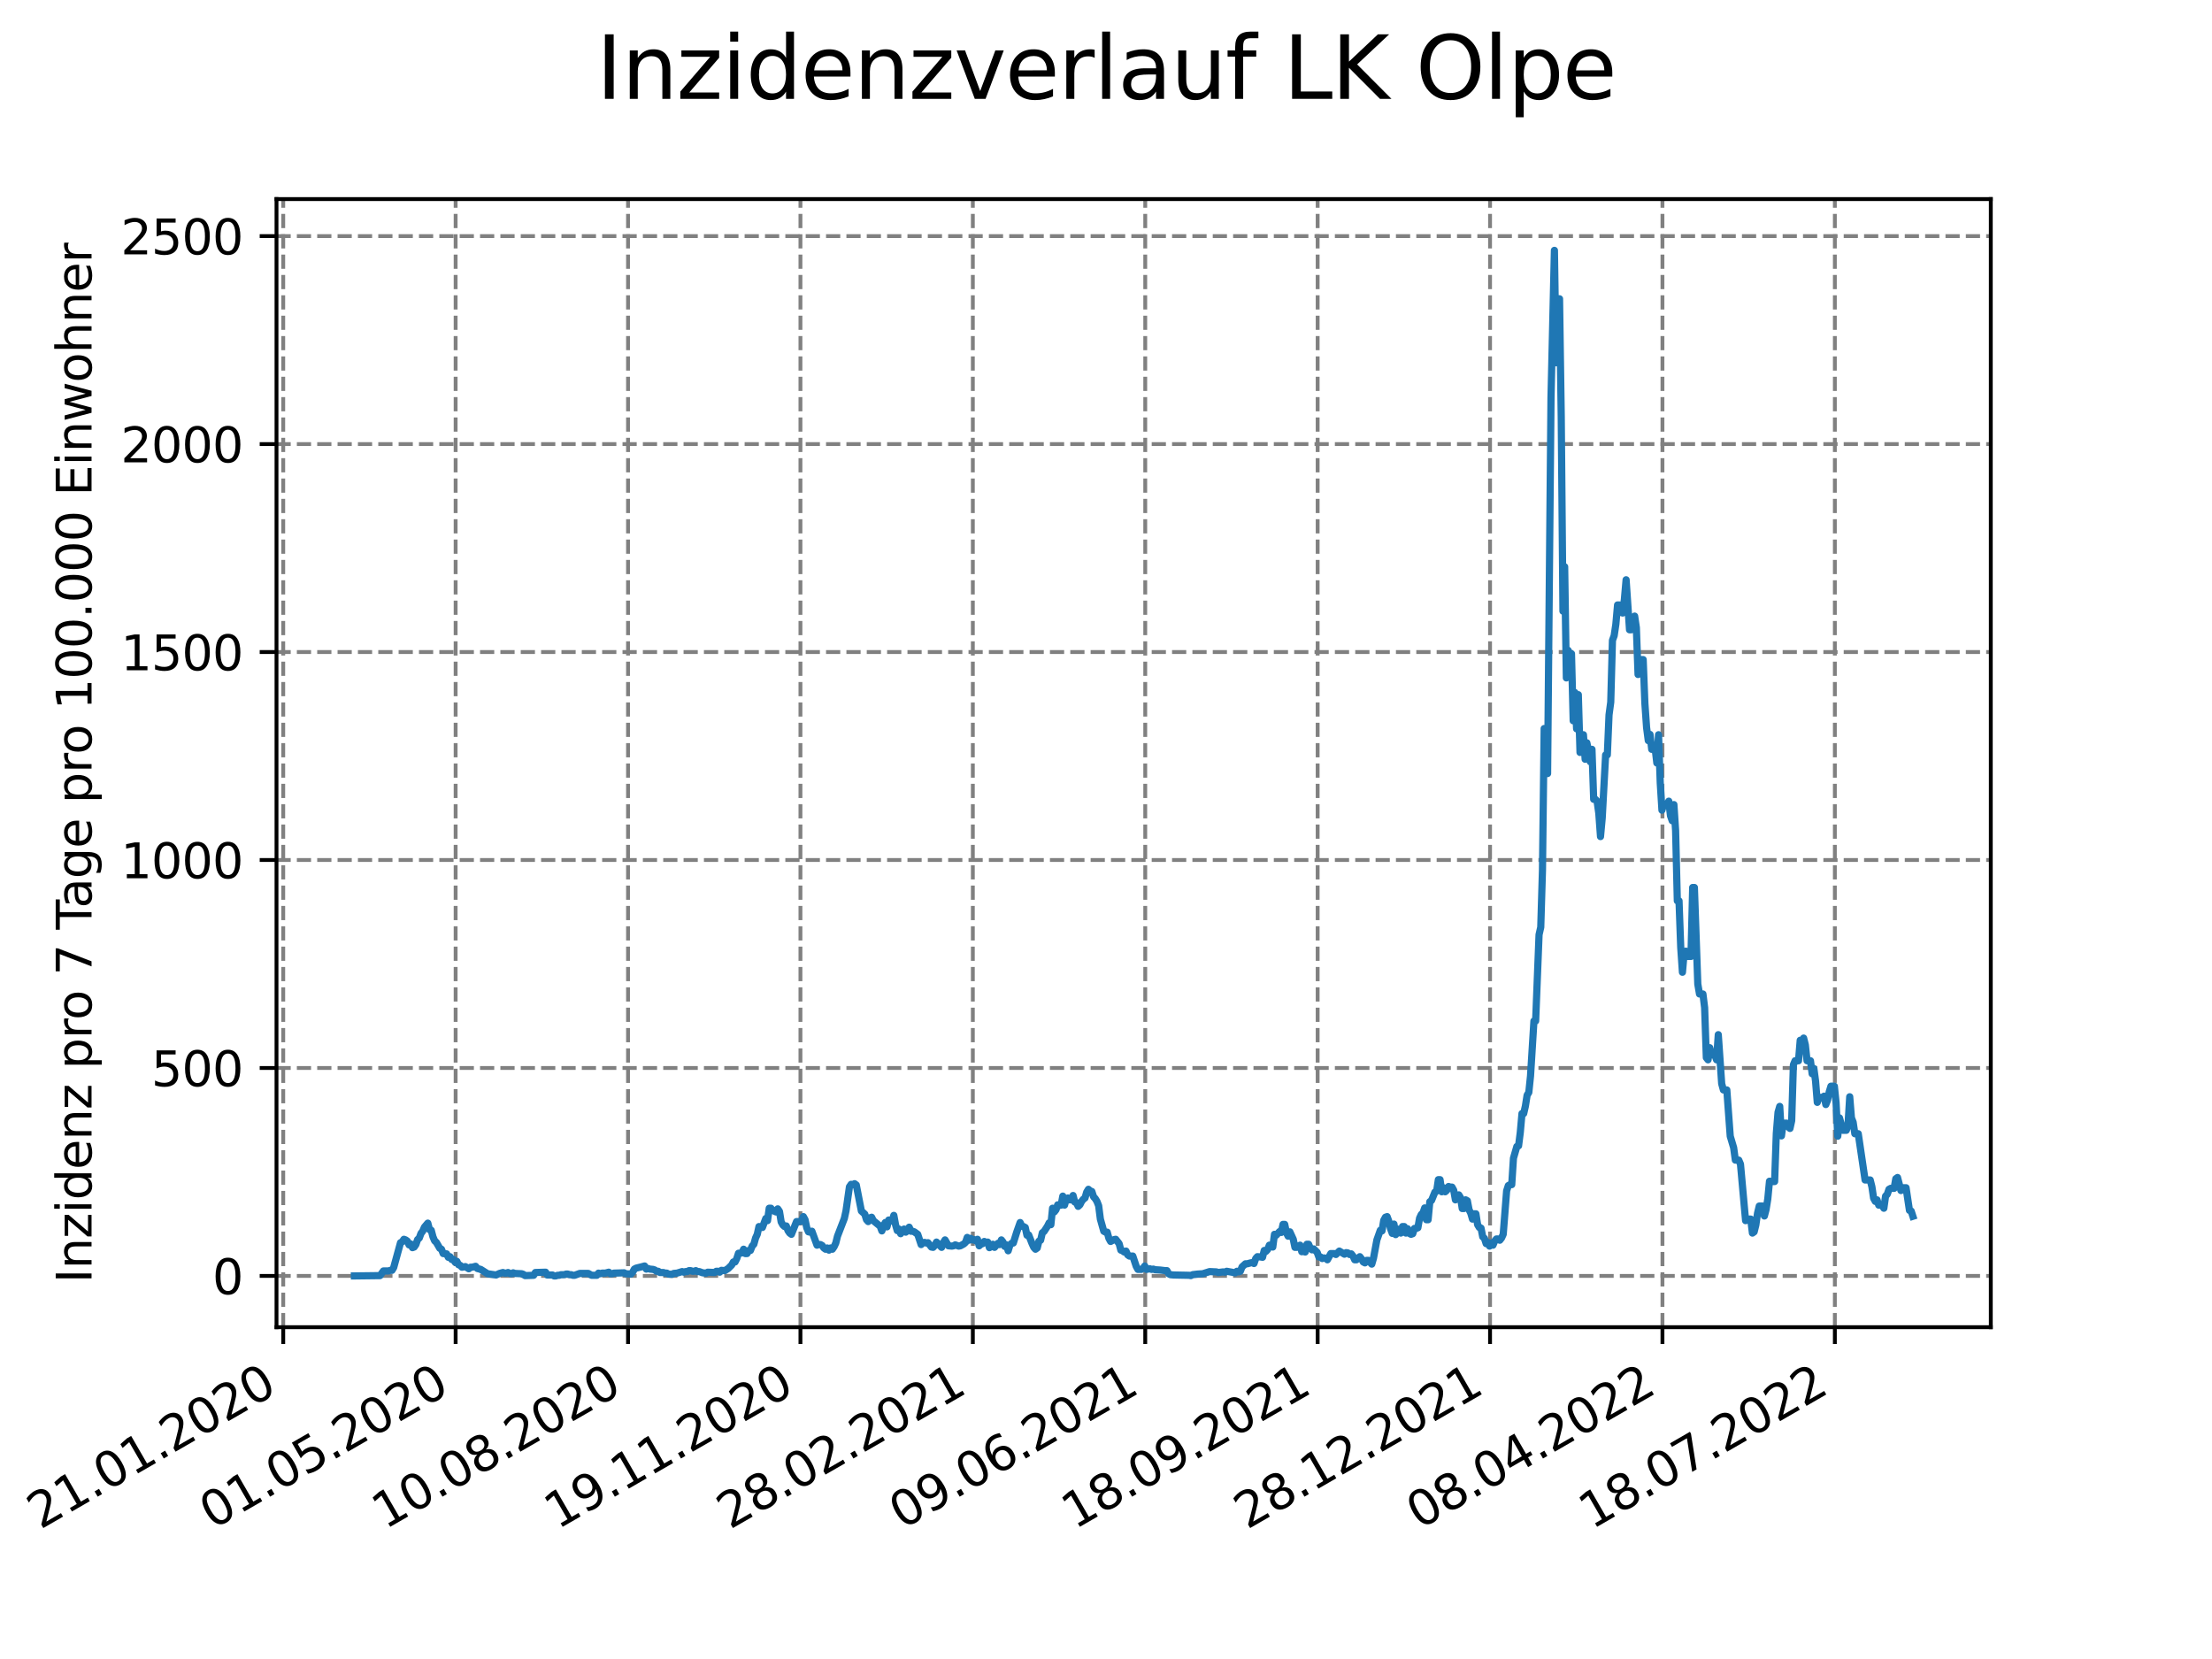 <?xml version="1.0" encoding="utf-8" standalone="no"?>
<!DOCTYPE svg PUBLIC "-//W3C//DTD SVG 1.1//EN"
  "http://www.w3.org/Graphics/SVG/1.1/DTD/svg11.dtd">
<svg xmlns:xlink="http://www.w3.org/1999/xlink" width="460.8pt" height="345.6pt" viewBox="0 0 460.8 345.6" xmlns="http://www.w3.org/2000/svg" version="1.1">
 <defs>
  <style type="text/css">*{stroke-linejoin: round; stroke-linecap: butt}</style>
 </defs>
 <g id="figure_1">
  <g id="patch_1">
   <path d="M 0 345.6 
L 460.8 345.6 
L 460.8 0 
L 0 0 
z
" style="fill: #ffffff"/>
  </g>
  <g id="axes_1">
   <g id="patch_2">
    <path d="M 57.6 276.48 
L 414.72 276.48 
L 414.72 41.472 
L 57.6 41.472 
z
" style="fill: #ffffff"/>
   </g>
   <g id="matplotlib.axis_1">
    <g id="xtick_1">
     <g id="line2d_1">
      <path d="M 59.002 276.48 
L 59.002 41.472 
" clip-path="url(#p09a1732b23)" style="fill: none; stroke-dasharray: 2.96,1.28; stroke-dashoffset: 0; stroke: #808080; stroke-width: 0.8"/>
     </g>
     <g id="line2d_2">
      <defs>
       <path id="m4fc61f7d5c" d="M 0 0 
L 0 3.5 
" style="stroke: #000000; stroke-width: 0.8"/>
      </defs>
      <g>
       <use xlink:href="#m4fc61f7d5c" x="59.002" y="276.48" style="stroke: #000000; stroke-width: 0.8"/>
      </g>
     </g>
     <g id="text_1">
      <!-- 21.01.2020 -->
      <g transform="translate(8.376 318.689)rotate(-30)scale(0.1 -0.1)">
       <defs>
        <path id="DejaVuSans-32" d="M 1228 531 
L 3431 531 
L 3431 0 
L 469 0 
L 469 531 
Q 828 903 1448 1529 
Q 2069 2156 2228 2338 
Q 2531 2678 2651 2914 
Q 2772 3150 2772 3378 
Q 2772 3750 2511 3984 
Q 2250 4219 1831 4219 
Q 1534 4219 1204 4116 
Q 875 4013 500 3803 
L 500 4441 
Q 881 4594 1212 4672 
Q 1544 4750 1819 4750 
Q 2544 4750 2975 4387 
Q 3406 4025 3406 3419 
Q 3406 3131 3298 2873 
Q 3191 2616 2906 2266 
Q 2828 2175 2409 1742 
Q 1991 1309 1228 531 
z
" transform="scale(0.016)"/>
        <path id="DejaVuSans-31" d="M 794 531 
L 1825 531 
L 1825 4091 
L 703 3866 
L 703 4441 
L 1819 4666 
L 2450 4666 
L 2450 531 
L 3481 531 
L 3481 0 
L 794 0 
L 794 531 
z
" transform="scale(0.016)"/>
        <path id="DejaVuSans-2e" d="M 684 794 
L 1344 794 
L 1344 0 
L 684 0 
L 684 794 
z
" transform="scale(0.016)"/>
        <path id="DejaVuSans-30" d="M 2034 4250 
Q 1547 4250 1301 3770 
Q 1056 3291 1056 2328 
Q 1056 1369 1301 889 
Q 1547 409 2034 409 
Q 2525 409 2770 889 
Q 3016 1369 3016 2328 
Q 3016 3291 2770 3770 
Q 2525 4250 2034 4250 
z
M 2034 4750 
Q 2819 4750 3233 4129 
Q 3647 3509 3647 2328 
Q 3647 1150 3233 529 
Q 2819 -91 2034 -91 
Q 1250 -91 836 529 
Q 422 1150 422 2328 
Q 422 3509 836 4129 
Q 1250 4750 2034 4750 
z
" transform="scale(0.016)"/>
       </defs>
       <use xlink:href="#DejaVuSans-32"/>
       <use xlink:href="#DejaVuSans-31" x="63.623"/>
       <use xlink:href="#DejaVuSans-2e" x="127.246"/>
       <use xlink:href="#DejaVuSans-30" x="159.033"/>
       <use xlink:href="#DejaVuSans-31" x="222.656"/>
       <use xlink:href="#DejaVuSans-2e" x="286.279"/>
       <use xlink:href="#DejaVuSans-32" x="318.066"/>
       <use xlink:href="#DejaVuSans-30" x="381.689"/>
       <use xlink:href="#DejaVuSans-32" x="445.312"/>
       <use xlink:href="#DejaVuSans-30" x="508.936"/>
      </g>
     </g>
    </g>
    <g id="xtick_2">
     <g id="line2d_3">
      <path d="M 94.916 276.48 
L 94.916 41.472 
" clip-path="url(#p09a1732b23)" style="fill: none; stroke-dasharray: 2.96,1.28; stroke-dashoffset: 0; stroke: #808080; stroke-width: 0.8"/>
     </g>
     <g id="line2d_4">
      <g>
       <use xlink:href="#m4fc61f7d5c" x="94.916" y="276.48" style="stroke: #000000; stroke-width: 0.8"/>
      </g>
     </g>
     <g id="text_2">
      <!-- 01.05.2020 -->
      <g transform="translate(44.291 318.689)rotate(-30)scale(0.1 -0.1)">
       <defs>
        <path id="DejaVuSans-35" d="M 691 4666 
L 3169 4666 
L 3169 4134 
L 1269 4134 
L 1269 2991 
Q 1406 3038 1543 3061 
Q 1681 3084 1819 3084 
Q 2600 3084 3056 2656 
Q 3513 2228 3513 1497 
Q 3513 744 3044 326 
Q 2575 -91 1722 -91 
Q 1428 -91 1123 -41 
Q 819 9 494 109 
L 494 744 
Q 775 591 1075 516 
Q 1375 441 1709 441 
Q 2250 441 2565 725 
Q 2881 1009 2881 1497 
Q 2881 1984 2565 2268 
Q 2250 2553 1709 2553 
Q 1456 2553 1204 2497 
Q 953 2441 691 2322 
L 691 4666 
z
" transform="scale(0.016)"/>
       </defs>
       <use xlink:href="#DejaVuSans-30"/>
       <use xlink:href="#DejaVuSans-31" x="63.623"/>
       <use xlink:href="#DejaVuSans-2e" x="127.246"/>
       <use xlink:href="#DejaVuSans-30" x="159.033"/>
       <use xlink:href="#DejaVuSans-35" x="222.656"/>
       <use xlink:href="#DejaVuSans-2e" x="286.279"/>
       <use xlink:href="#DejaVuSans-32" x="318.066"/>
       <use xlink:href="#DejaVuSans-30" x="381.689"/>
       <use xlink:href="#DejaVuSans-32" x="445.312"/>
       <use xlink:href="#DejaVuSans-30" x="508.936"/>
      </g>
     </g>
    </g>
    <g id="xtick_3">
     <g id="line2d_5">
      <path d="M 130.831 276.48 
L 130.831 41.472 
" clip-path="url(#p09a1732b23)" style="fill: none; stroke-dasharray: 2.96,1.28; stroke-dashoffset: 0; stroke: #808080; stroke-width: 0.8"/>
     </g>
     <g id="line2d_6">
      <g>
       <use xlink:href="#m4fc61f7d5c" x="130.831" y="276.48" style="stroke: #000000; stroke-width: 0.8"/>
      </g>
     </g>
     <g id="text_3">
      <!-- 10.08.2020 -->
      <g transform="translate(80.206 318.689)rotate(-30)scale(0.1 -0.1)">
       <defs>
        <path id="DejaVuSans-38" d="M 2034 2216 
Q 1584 2216 1326 1975 
Q 1069 1734 1069 1313 
Q 1069 891 1326 650 
Q 1584 409 2034 409 
Q 2484 409 2743 651 
Q 3003 894 3003 1313 
Q 3003 1734 2745 1975 
Q 2488 2216 2034 2216 
z
M 1403 2484 
Q 997 2584 770 2862 
Q 544 3141 544 3541 
Q 544 4100 942 4425 
Q 1341 4750 2034 4750 
Q 2731 4750 3128 4425 
Q 3525 4100 3525 3541 
Q 3525 3141 3298 2862 
Q 3072 2584 2669 2484 
Q 3125 2378 3379 2068 
Q 3634 1759 3634 1313 
Q 3634 634 3220 271 
Q 2806 -91 2034 -91 
Q 1263 -91 848 271 
Q 434 634 434 1313 
Q 434 1759 690 2068 
Q 947 2378 1403 2484 
z
M 1172 3481 
Q 1172 3119 1398 2916 
Q 1625 2713 2034 2713 
Q 2441 2713 2670 2916 
Q 2900 3119 2900 3481 
Q 2900 3844 2670 4047 
Q 2441 4250 2034 4250 
Q 1625 4250 1398 4047 
Q 1172 3844 1172 3481 
z
" transform="scale(0.016)"/>
       </defs>
       <use xlink:href="#DejaVuSans-31"/>
       <use xlink:href="#DejaVuSans-30" x="63.623"/>
       <use xlink:href="#DejaVuSans-2e" x="127.246"/>
       <use xlink:href="#DejaVuSans-30" x="159.033"/>
       <use xlink:href="#DejaVuSans-38" x="222.656"/>
       <use xlink:href="#DejaVuSans-2e" x="286.279"/>
       <use xlink:href="#DejaVuSans-32" x="318.066"/>
       <use xlink:href="#DejaVuSans-30" x="381.689"/>
       <use xlink:href="#DejaVuSans-32" x="445.312"/>
       <use xlink:href="#DejaVuSans-30" x="508.936"/>
      </g>
     </g>
    </g>
    <g id="xtick_4">
     <g id="line2d_7">
      <path d="M 166.746 276.48 
L 166.746 41.472 
" clip-path="url(#p09a1732b23)" style="fill: none; stroke-dasharray: 2.96,1.28; stroke-dashoffset: 0; stroke: #808080; stroke-width: 0.8"/>
     </g>
     <g id="line2d_8">
      <g>
       <use xlink:href="#m4fc61f7d5c" x="166.746" y="276.48" style="stroke: #000000; stroke-width: 0.8"/>
      </g>
     </g>
     <g id="text_4">
      <!-- 19.11.2020 -->
      <g transform="translate(116.12 318.689)rotate(-30)scale(0.1 -0.1)">
       <defs>
        <path id="DejaVuSans-39" d="M 703 97 
L 703 672 
Q 941 559 1184 500 
Q 1428 441 1663 441 
Q 2288 441 2617 861 
Q 2947 1281 2994 2138 
Q 2813 1869 2534 1725 
Q 2256 1581 1919 1581 
Q 1219 1581 811 2004 
Q 403 2428 403 3163 
Q 403 3881 828 4315 
Q 1253 4750 1959 4750 
Q 2769 4750 3195 4129 
Q 3622 3509 3622 2328 
Q 3622 1225 3098 567 
Q 2575 -91 1691 -91 
Q 1453 -91 1209 -44 
Q 966 3 703 97 
z
M 1959 2075 
Q 2384 2075 2632 2365 
Q 2881 2656 2881 3163 
Q 2881 3666 2632 3958 
Q 2384 4250 1959 4250 
Q 1534 4250 1286 3958 
Q 1038 3666 1038 3163 
Q 1038 2656 1286 2365 
Q 1534 2075 1959 2075 
z
" transform="scale(0.016)"/>
       </defs>
       <use xlink:href="#DejaVuSans-31"/>
       <use xlink:href="#DejaVuSans-39" x="63.623"/>
       <use xlink:href="#DejaVuSans-2e" x="127.246"/>
       <use xlink:href="#DejaVuSans-31" x="159.033"/>
       <use xlink:href="#DejaVuSans-31" x="222.656"/>
       <use xlink:href="#DejaVuSans-2e" x="286.279"/>
       <use xlink:href="#DejaVuSans-32" x="318.066"/>
       <use xlink:href="#DejaVuSans-30" x="381.689"/>
       <use xlink:href="#DejaVuSans-32" x="445.312"/>
       <use xlink:href="#DejaVuSans-30" x="508.936"/>
      </g>
     </g>
    </g>
    <g id="xtick_5">
     <g id="line2d_9">
      <path d="M 202.66 276.48 
L 202.66 41.472 
" clip-path="url(#p09a1732b23)" style="fill: none; stroke-dasharray: 2.96,1.28; stroke-dashoffset: 0; stroke: #808080; stroke-width: 0.8"/>
     </g>
     <g id="line2d_10">
      <g>
       <use xlink:href="#m4fc61f7d5c" x="202.66" y="276.48" style="stroke: #000000; stroke-width: 0.8"/>
      </g>
     </g>
     <g id="text_5">
      <!-- 28.02.2021 -->
      <g transform="translate(152.035 318.689)rotate(-30)scale(0.1 -0.1)">
       <use xlink:href="#DejaVuSans-32"/>
       <use xlink:href="#DejaVuSans-38" x="63.623"/>
       <use xlink:href="#DejaVuSans-2e" x="127.246"/>
       <use xlink:href="#DejaVuSans-30" x="159.033"/>
       <use xlink:href="#DejaVuSans-32" x="222.656"/>
       <use xlink:href="#DejaVuSans-2e" x="286.279"/>
       <use xlink:href="#DejaVuSans-32" x="318.066"/>
       <use xlink:href="#DejaVuSans-30" x="381.689"/>
       <use xlink:href="#DejaVuSans-32" x="445.312"/>
       <use xlink:href="#DejaVuSans-31" x="508.936"/>
      </g>
     </g>
    </g>
    <g id="xtick_6">
     <g id="line2d_11">
      <path d="M 238.575 276.48 
L 238.575 41.472 
" clip-path="url(#p09a1732b23)" style="fill: none; stroke-dasharray: 2.96,1.28; stroke-dashoffset: 0; stroke: #808080; stroke-width: 0.8"/>
     </g>
     <g id="line2d_12">
      <g>
       <use xlink:href="#m4fc61f7d5c" x="238.575" y="276.48" style="stroke: #000000; stroke-width: 0.8"/>
      </g>
     </g>
     <g id="text_6">
      <!-- 09.06.2021 -->
      <g transform="translate(187.95 318.689)rotate(-30)scale(0.1 -0.1)">
       <defs>
        <path id="DejaVuSans-36" d="M 2113 2584 
Q 1688 2584 1439 2293 
Q 1191 2003 1191 1497 
Q 1191 994 1439 701 
Q 1688 409 2113 409 
Q 2538 409 2786 701 
Q 3034 994 3034 1497 
Q 3034 2003 2786 2293 
Q 2538 2584 2113 2584 
z
M 3366 4563 
L 3366 3988 
Q 3128 4100 2886 4159 
Q 2644 4219 2406 4219 
Q 1781 4219 1451 3797 
Q 1122 3375 1075 2522 
Q 1259 2794 1537 2939 
Q 1816 3084 2150 3084 
Q 2853 3084 3261 2657 
Q 3669 2231 3669 1497 
Q 3669 778 3244 343 
Q 2819 -91 2113 -91 
Q 1303 -91 875 529 
Q 447 1150 447 2328 
Q 447 3434 972 4092 
Q 1497 4750 2381 4750 
Q 2619 4750 2861 4703 
Q 3103 4656 3366 4563 
z
" transform="scale(0.016)"/>
       </defs>
       <use xlink:href="#DejaVuSans-30"/>
       <use xlink:href="#DejaVuSans-39" x="63.623"/>
       <use xlink:href="#DejaVuSans-2e" x="127.246"/>
       <use xlink:href="#DejaVuSans-30" x="159.033"/>
       <use xlink:href="#DejaVuSans-36" x="222.656"/>
       <use xlink:href="#DejaVuSans-2e" x="286.279"/>
       <use xlink:href="#DejaVuSans-32" x="318.066"/>
       <use xlink:href="#DejaVuSans-30" x="381.689"/>
       <use xlink:href="#DejaVuSans-32" x="445.312"/>
       <use xlink:href="#DejaVuSans-31" x="508.936"/>
      </g>
     </g>
    </g>
    <g id="xtick_7">
     <g id="line2d_13">
      <path d="M 274.49 276.48 
L 274.49 41.472 
" clip-path="url(#p09a1732b23)" style="fill: none; stroke-dasharray: 2.96,1.28; stroke-dashoffset: 0; stroke: #808080; stroke-width: 0.8"/>
     </g>
     <g id="line2d_14">
      <g>
       <use xlink:href="#m4fc61f7d5c" x="274.49" y="276.48" style="stroke: #000000; stroke-width: 0.8"/>
      </g>
     </g>
     <g id="text_7">
      <!-- 18.09.2021 -->
      <g transform="translate(223.865 318.689)rotate(-30)scale(0.1 -0.1)">
       <use xlink:href="#DejaVuSans-31"/>
       <use xlink:href="#DejaVuSans-38" x="63.623"/>
       <use xlink:href="#DejaVuSans-2e" x="127.246"/>
       <use xlink:href="#DejaVuSans-30" x="159.033"/>
       <use xlink:href="#DejaVuSans-39" x="222.656"/>
       <use xlink:href="#DejaVuSans-2e" x="286.279"/>
       <use xlink:href="#DejaVuSans-32" x="318.066"/>
       <use xlink:href="#DejaVuSans-30" x="381.689"/>
       <use xlink:href="#DejaVuSans-32" x="445.312"/>
       <use xlink:href="#DejaVuSans-31" x="508.936"/>
      </g>
     </g>
    </g>
    <g id="xtick_8">
     <g id="line2d_15">
      <path d="M 310.404 276.48 
L 310.404 41.472 
" clip-path="url(#p09a1732b23)" style="fill: none; stroke-dasharray: 2.96,1.28; stroke-dashoffset: 0; stroke: #808080; stroke-width: 0.8"/>
     </g>
     <g id="line2d_16">
      <g>
       <use xlink:href="#m4fc61f7d5c" x="310.404" y="276.48" style="stroke: #000000; stroke-width: 0.8"/>
      </g>
     </g>
     <g id="text_8">
      <!-- 28.12.2021 -->
      <g transform="translate(259.779 318.689)rotate(-30)scale(0.1 -0.1)">
       <use xlink:href="#DejaVuSans-32"/>
       <use xlink:href="#DejaVuSans-38" x="63.623"/>
       <use xlink:href="#DejaVuSans-2e" x="127.246"/>
       <use xlink:href="#DejaVuSans-31" x="159.033"/>
       <use xlink:href="#DejaVuSans-32" x="222.656"/>
       <use xlink:href="#DejaVuSans-2e" x="286.279"/>
       <use xlink:href="#DejaVuSans-32" x="318.066"/>
       <use xlink:href="#DejaVuSans-30" x="381.689"/>
       <use xlink:href="#DejaVuSans-32" x="445.312"/>
       <use xlink:href="#DejaVuSans-31" x="508.936"/>
      </g>
     </g>
    </g>
    <g id="xtick_9">
     <g id="line2d_17">
      <path d="M 346.319 276.48 
L 346.319 41.472 
" clip-path="url(#p09a1732b23)" style="fill: none; stroke-dasharray: 2.96,1.28; stroke-dashoffset: 0; stroke: #808080; stroke-width: 0.8"/>
     </g>
     <g id="line2d_18">
      <g>
       <use xlink:href="#m4fc61f7d5c" x="346.319" y="276.48" style="stroke: #000000; stroke-width: 0.8"/>
      </g>
     </g>
     <g id="text_9">
      <!-- 08.04.2022 -->
      <g transform="translate(295.694 318.689)rotate(-30)scale(0.1 -0.1)">
       <defs>
        <path id="DejaVuSans-34" d="M 2419 4116 
L 825 1625 
L 2419 1625 
L 2419 4116 
z
M 2253 4666 
L 3047 4666 
L 3047 1625 
L 3713 1625 
L 3713 1100 
L 3047 1100 
L 3047 0 
L 2419 0 
L 2419 1100 
L 313 1100 
L 313 1709 
L 2253 4666 
z
" transform="scale(0.016)"/>
       </defs>
       <use xlink:href="#DejaVuSans-30"/>
       <use xlink:href="#DejaVuSans-38" x="63.623"/>
       <use xlink:href="#DejaVuSans-2e" x="127.246"/>
       <use xlink:href="#DejaVuSans-30" x="159.033"/>
       <use xlink:href="#DejaVuSans-34" x="222.656"/>
       <use xlink:href="#DejaVuSans-2e" x="286.279"/>
       <use xlink:href="#DejaVuSans-32" x="318.066"/>
       <use xlink:href="#DejaVuSans-30" x="381.689"/>
       <use xlink:href="#DejaVuSans-32" x="445.312"/>
       <use xlink:href="#DejaVuSans-32" x="508.936"/>
      </g>
     </g>
    </g>
    <g id="xtick_10">
     <g id="line2d_19">
      <path d="M 382.234 276.48 
L 382.234 41.472 
" clip-path="url(#p09a1732b23)" style="fill: none; stroke-dasharray: 2.96,1.28; stroke-dashoffset: 0; stroke: #808080; stroke-width: 0.8"/>
     </g>
     <g id="line2d_20">
      <g>
       <use xlink:href="#m4fc61f7d5c" x="382.234" y="276.48" style="stroke: #000000; stroke-width: 0.8"/>
      </g>
     </g>
     <g id="text_10">
      <!-- 18.07.2022 -->
      <g transform="translate(331.609 318.689)rotate(-30)scale(0.1 -0.1)">
       <defs>
        <path id="DejaVuSans-37" d="M 525 4666 
L 3525 4666 
L 3525 4397 
L 1831 0 
L 1172 0 
L 2766 4134 
L 525 4134 
L 525 4666 
z
" transform="scale(0.016)"/>
       </defs>
       <use xlink:href="#DejaVuSans-31"/>
       <use xlink:href="#DejaVuSans-38" x="63.623"/>
       <use xlink:href="#DejaVuSans-2e" x="127.246"/>
       <use xlink:href="#DejaVuSans-30" x="159.033"/>
       <use xlink:href="#DejaVuSans-37" x="222.656"/>
       <use xlink:href="#DejaVuSans-2e" x="286.279"/>
       <use xlink:href="#DejaVuSans-32" x="318.066"/>
       <use xlink:href="#DejaVuSans-30" x="381.689"/>
       <use xlink:href="#DejaVuSans-32" x="445.312"/>
       <use xlink:href="#DejaVuSans-32" x="508.936"/>
      </g>
     </g>
    </g>
   </g>
   <g id="matplotlib.axis_2">
    <g id="ytick_1">
     <g id="line2d_21">
      <path d="M 57.6 265.798 
L 414.72 265.798 
" clip-path="url(#p09a1732b23)" style="fill: none; stroke-dasharray: 2.96,1.28; stroke-dashoffset: 0; stroke: #808080; stroke-width: 0.8"/>
     </g>
     <g id="line2d_22">
      <defs>
       <path id="m3503296578" d="M 0 0 
L -3.5 0 
" style="stroke: #000000; stroke-width: 0.8"/>
      </defs>
      <g>
       <use xlink:href="#m3503296578" x="57.6" y="265.798" style="stroke: #000000; stroke-width: 0.8"/>
      </g>
     </g>
     <g id="text_11">
      <!-- 0 -->
      <g transform="translate(44.237 269.597)scale(0.1 -0.1)">
       <use xlink:href="#DejaVuSans-30"/>
      </g>
     </g>
    </g>
    <g id="ytick_2">
     <g id="line2d_23">
      <path d="M 57.6 222.476 
L 414.72 222.476 
" clip-path="url(#p09a1732b23)" style="fill: none; stroke-dasharray: 2.96,1.28; stroke-dashoffset: 0; stroke: #808080; stroke-width: 0.8"/>
     </g>
     <g id="line2d_24">
      <g>
       <use xlink:href="#m3503296578" x="57.6" y="222.476" style="stroke: #000000; stroke-width: 0.8"/>
      </g>
     </g>
     <g id="text_12">
      <!-- 500 -->
      <g transform="translate(31.512 226.275)scale(0.1 -0.1)">
       <use xlink:href="#DejaVuSans-35"/>
       <use xlink:href="#DejaVuSans-30" x="63.623"/>
       <use xlink:href="#DejaVuSans-30" x="127.246"/>
      </g>
     </g>
    </g>
    <g id="ytick_3">
     <g id="line2d_25">
      <path d="M 57.6 179.153 
L 414.72 179.153 
" clip-path="url(#p09a1732b23)" style="fill: none; stroke-dasharray: 2.96,1.28; stroke-dashoffset: 0; stroke: #808080; stroke-width: 0.8"/>
     </g>
     <g id="line2d_26">
      <g>
       <use xlink:href="#m3503296578" x="57.6" y="179.153" style="stroke: #000000; stroke-width: 0.8"/>
      </g>
     </g>
     <g id="text_13">
      <!-- 1000 -->
      <g transform="translate(25.15 182.953)scale(0.1 -0.1)">
       <use xlink:href="#DejaVuSans-31"/>
       <use xlink:href="#DejaVuSans-30" x="63.623"/>
       <use xlink:href="#DejaVuSans-30" x="127.246"/>
       <use xlink:href="#DejaVuSans-30" x="190.869"/>
      </g>
     </g>
    </g>
    <g id="ytick_4">
     <g id="line2d_27">
      <path d="M 57.6 135.831 
L 414.72 135.831 
" clip-path="url(#p09a1732b23)" style="fill: none; stroke-dasharray: 2.96,1.28; stroke-dashoffset: 0; stroke: #808080; stroke-width: 0.8"/>
     </g>
     <g id="line2d_28">
      <g>
       <use xlink:href="#m3503296578" x="57.6" y="135.831" style="stroke: #000000; stroke-width: 0.8"/>
      </g>
     </g>
     <g id="text_14">
      <!-- 1500 -->
      <g transform="translate(25.15 139.63)scale(0.1 -0.1)">
       <use xlink:href="#DejaVuSans-31"/>
       <use xlink:href="#DejaVuSans-35" x="63.623"/>
       <use xlink:href="#DejaVuSans-30" x="127.246"/>
       <use xlink:href="#DejaVuSans-30" x="190.869"/>
      </g>
     </g>
    </g>
    <g id="ytick_5">
     <g id="line2d_29">
      <path d="M 57.6 92.509 
L 414.72 92.509 
" clip-path="url(#p09a1732b23)" style="fill: none; stroke-dasharray: 2.96,1.28; stroke-dashoffset: 0; stroke: #808080; stroke-width: 0.8"/>
     </g>
     <g id="line2d_30">
      <g>
       <use xlink:href="#m3503296578" x="57.6" y="92.509" style="stroke: #000000; stroke-width: 0.8"/>
      </g>
     </g>
     <g id="text_15">
      <!-- 2000 -->
      <g transform="translate(25.15 96.308)scale(0.1 -0.1)">
       <use xlink:href="#DejaVuSans-32"/>
       <use xlink:href="#DejaVuSans-30" x="63.623"/>
       <use xlink:href="#DejaVuSans-30" x="127.246"/>
       <use xlink:href="#DejaVuSans-30" x="190.869"/>
      </g>
     </g>
    </g>
    <g id="ytick_6">
     <g id="line2d_31">
      <path d="M 57.6 49.187 
L 414.72 49.187 
" clip-path="url(#p09a1732b23)" style="fill: none; stroke-dasharray: 2.96,1.28; stroke-dashoffset: 0; stroke: #808080; stroke-width: 0.8"/>
     </g>
     <g id="line2d_32">
      <g>
       <use xlink:href="#m3503296578" x="57.6" y="49.187" style="stroke: #000000; stroke-width: 0.8"/>
      </g>
     </g>
     <g id="text_16">
      <!-- 2500 -->
      <g transform="translate(25.15 52.986)scale(0.1 -0.1)">
       <use xlink:href="#DejaVuSans-32"/>
       <use xlink:href="#DejaVuSans-35" x="63.623"/>
       <use xlink:href="#DejaVuSans-30" x="127.246"/>
       <use xlink:href="#DejaVuSans-30" x="190.869"/>
      </g>
     </g>
    </g>
    <g id="text_17">
     <!-- Inzidenz pro 7 Tage pro 100.000 Einwohner -->
     <g transform="translate(19.07 267.301)rotate(-90)scale(0.1 -0.1)">
      <defs>
       <path id="DejaVuSans-49" d="M 628 4666 
L 1259 4666 
L 1259 0 
L 628 0 
L 628 4666 
z
" transform="scale(0.016)"/>
       <path id="DejaVuSans-6e" d="M 3513 2113 
L 3513 0 
L 2938 0 
L 2938 2094 
Q 2938 2591 2744 2837 
Q 2550 3084 2163 3084 
Q 1697 3084 1428 2787 
Q 1159 2491 1159 1978 
L 1159 0 
L 581 0 
L 581 3500 
L 1159 3500 
L 1159 2956 
Q 1366 3272 1645 3428 
Q 1925 3584 2291 3584 
Q 2894 3584 3203 3211 
Q 3513 2838 3513 2113 
z
" transform="scale(0.016)"/>
       <path id="DejaVuSans-7a" d="M 353 3500 
L 3084 3500 
L 3084 2975 
L 922 459 
L 3084 459 
L 3084 0 
L 275 0 
L 275 525 
L 2438 3041 
L 353 3041 
L 353 3500 
z
" transform="scale(0.016)"/>
       <path id="DejaVuSans-69" d="M 603 3500 
L 1178 3500 
L 1178 0 
L 603 0 
L 603 3500 
z
M 603 4863 
L 1178 4863 
L 1178 4134 
L 603 4134 
L 603 4863 
z
" transform="scale(0.016)"/>
       <path id="DejaVuSans-64" d="M 2906 2969 
L 2906 4863 
L 3481 4863 
L 3481 0 
L 2906 0 
L 2906 525 
Q 2725 213 2448 61 
Q 2172 -91 1784 -91 
Q 1150 -91 751 415 
Q 353 922 353 1747 
Q 353 2572 751 3078 
Q 1150 3584 1784 3584 
Q 2172 3584 2448 3432 
Q 2725 3281 2906 2969 
z
M 947 1747 
Q 947 1113 1208 752 
Q 1469 391 1925 391 
Q 2381 391 2643 752 
Q 2906 1113 2906 1747 
Q 2906 2381 2643 2742 
Q 2381 3103 1925 3103 
Q 1469 3103 1208 2742 
Q 947 2381 947 1747 
z
" transform="scale(0.016)"/>
       <path id="DejaVuSans-65" d="M 3597 1894 
L 3597 1613 
L 953 1613 
Q 991 1019 1311 708 
Q 1631 397 2203 397 
Q 2534 397 2845 478 
Q 3156 559 3463 722 
L 3463 178 
Q 3153 47 2828 -22 
Q 2503 -91 2169 -91 
Q 1331 -91 842 396 
Q 353 884 353 1716 
Q 353 2575 817 3079 
Q 1281 3584 2069 3584 
Q 2775 3584 3186 3129 
Q 3597 2675 3597 1894 
z
M 3022 2063 
Q 3016 2534 2758 2815 
Q 2500 3097 2075 3097 
Q 1594 3097 1305 2825 
Q 1016 2553 972 2059 
L 3022 2063 
z
" transform="scale(0.016)"/>
       <path id="DejaVuSans-20" transform="scale(0.016)"/>
       <path id="DejaVuSans-70" d="M 1159 525 
L 1159 -1331 
L 581 -1331 
L 581 3500 
L 1159 3500 
L 1159 2969 
Q 1341 3281 1617 3432 
Q 1894 3584 2278 3584 
Q 2916 3584 3314 3078 
Q 3713 2572 3713 1747 
Q 3713 922 3314 415 
Q 2916 -91 2278 -91 
Q 1894 -91 1617 61 
Q 1341 213 1159 525 
z
M 3116 1747 
Q 3116 2381 2855 2742 
Q 2594 3103 2138 3103 
Q 1681 3103 1420 2742 
Q 1159 2381 1159 1747 
Q 1159 1113 1420 752 
Q 1681 391 2138 391 
Q 2594 391 2855 752 
Q 3116 1113 3116 1747 
z
" transform="scale(0.016)"/>
       <path id="DejaVuSans-72" d="M 2631 2963 
Q 2534 3019 2420 3045 
Q 2306 3072 2169 3072 
Q 1681 3072 1420 2755 
Q 1159 2438 1159 1844 
L 1159 0 
L 581 0 
L 581 3500 
L 1159 3500 
L 1159 2956 
Q 1341 3275 1631 3429 
Q 1922 3584 2338 3584 
Q 2397 3584 2469 3576 
Q 2541 3569 2628 3553 
L 2631 2963 
z
" transform="scale(0.016)"/>
       <path id="DejaVuSans-6f" d="M 1959 3097 
Q 1497 3097 1228 2736 
Q 959 2375 959 1747 
Q 959 1119 1226 758 
Q 1494 397 1959 397 
Q 2419 397 2687 759 
Q 2956 1122 2956 1747 
Q 2956 2369 2687 2733 
Q 2419 3097 1959 3097 
z
M 1959 3584 
Q 2709 3584 3137 3096 
Q 3566 2609 3566 1747 
Q 3566 888 3137 398 
Q 2709 -91 1959 -91 
Q 1206 -91 779 398 
Q 353 888 353 1747 
Q 353 2609 779 3096 
Q 1206 3584 1959 3584 
z
" transform="scale(0.016)"/>
       <path id="DejaVuSans-54" d="M -19 4666 
L 3928 4666 
L 3928 4134 
L 2272 4134 
L 2272 0 
L 1638 0 
L 1638 4134 
L -19 4134 
L -19 4666 
z
" transform="scale(0.016)"/>
       <path id="DejaVuSans-61" d="M 2194 1759 
Q 1497 1759 1228 1600 
Q 959 1441 959 1056 
Q 959 750 1161 570 
Q 1363 391 1709 391 
Q 2188 391 2477 730 
Q 2766 1069 2766 1631 
L 2766 1759 
L 2194 1759 
z
M 3341 1997 
L 3341 0 
L 2766 0 
L 2766 531 
Q 2569 213 2275 61 
Q 1981 -91 1556 -91 
Q 1019 -91 701 211 
Q 384 513 384 1019 
Q 384 1609 779 1909 
Q 1175 2209 1959 2209 
L 2766 2209 
L 2766 2266 
Q 2766 2663 2505 2880 
Q 2244 3097 1772 3097 
Q 1472 3097 1187 3025 
Q 903 2953 641 2809 
L 641 3341 
Q 956 3463 1253 3523 
Q 1550 3584 1831 3584 
Q 2591 3584 2966 3190 
Q 3341 2797 3341 1997 
z
" transform="scale(0.016)"/>
       <path id="DejaVuSans-67" d="M 2906 1791 
Q 2906 2416 2648 2759 
Q 2391 3103 1925 3103 
Q 1463 3103 1205 2759 
Q 947 2416 947 1791 
Q 947 1169 1205 825 
Q 1463 481 1925 481 
Q 2391 481 2648 825 
Q 2906 1169 2906 1791 
z
M 3481 434 
Q 3481 -459 3084 -895 
Q 2688 -1331 1869 -1331 
Q 1566 -1331 1297 -1286 
Q 1028 -1241 775 -1147 
L 775 -588 
Q 1028 -725 1275 -790 
Q 1522 -856 1778 -856 
Q 2344 -856 2625 -561 
Q 2906 -266 2906 331 
L 2906 616 
Q 2728 306 2450 153 
Q 2172 0 1784 0 
Q 1141 0 747 490 
Q 353 981 353 1791 
Q 353 2603 747 3093 
Q 1141 3584 1784 3584 
Q 2172 3584 2450 3431 
Q 2728 3278 2906 2969 
L 2906 3500 
L 3481 3500 
L 3481 434 
z
" transform="scale(0.016)"/>
       <path id="DejaVuSans-45" d="M 628 4666 
L 3578 4666 
L 3578 4134 
L 1259 4134 
L 1259 2753 
L 3481 2753 
L 3481 2222 
L 1259 2222 
L 1259 531 
L 3634 531 
L 3634 0 
L 628 0 
L 628 4666 
z
" transform="scale(0.016)"/>
       <path id="DejaVuSans-77" d="M 269 3500 
L 844 3500 
L 1563 769 
L 2278 3500 
L 2956 3500 
L 3675 769 
L 4391 3500 
L 4966 3500 
L 4050 0 
L 3372 0 
L 2619 2869 
L 1863 0 
L 1184 0 
L 269 3500 
z
" transform="scale(0.016)"/>
       <path id="DejaVuSans-68" d="M 3513 2113 
L 3513 0 
L 2938 0 
L 2938 2094 
Q 2938 2591 2744 2837 
Q 2550 3084 2163 3084 
Q 1697 3084 1428 2787 
Q 1159 2491 1159 1978 
L 1159 0 
L 581 0 
L 581 4863 
L 1159 4863 
L 1159 2956 
Q 1366 3272 1645 3428 
Q 1925 3584 2291 3584 
Q 2894 3584 3203 3211 
Q 3513 2838 3513 2113 
z
" transform="scale(0.016)"/>
      </defs>
      <use xlink:href="#DejaVuSans-49"/>
      <use xlink:href="#DejaVuSans-6e" x="29.492"/>
      <use xlink:href="#DejaVuSans-7a" x="92.871"/>
      <use xlink:href="#DejaVuSans-69" x="145.361"/>
      <use xlink:href="#DejaVuSans-64" x="173.145"/>
      <use xlink:href="#DejaVuSans-65" x="236.621"/>
      <use xlink:href="#DejaVuSans-6e" x="298.145"/>
      <use xlink:href="#DejaVuSans-7a" x="361.523"/>
      <use xlink:href="#DejaVuSans-20" x="414.014"/>
      <use xlink:href="#DejaVuSans-70" x="445.801"/>
      <use xlink:href="#DejaVuSans-72" x="509.277"/>
      <use xlink:href="#DejaVuSans-6f" x="548.141"/>
      <use xlink:href="#DejaVuSans-20" x="609.322"/>
      <use xlink:href="#DejaVuSans-37" x="641.109"/>
      <use xlink:href="#DejaVuSans-20" x="704.732"/>
      <use xlink:href="#DejaVuSans-54" x="736.52"/>
      <use xlink:href="#DejaVuSans-61" x="781.104"/>
      <use xlink:href="#DejaVuSans-67" x="842.383"/>
      <use xlink:href="#DejaVuSans-65" x="905.859"/>
      <use xlink:href="#DejaVuSans-20" x="967.383"/>
      <use xlink:href="#DejaVuSans-70" x="999.17"/>
      <use xlink:href="#DejaVuSans-72" x="1062.646"/>
      <use xlink:href="#DejaVuSans-6f" x="1101.51"/>
      <use xlink:href="#DejaVuSans-20" x="1162.691"/>
      <use xlink:href="#DejaVuSans-31" x="1194.479"/>
      <use xlink:href="#DejaVuSans-30" x="1258.102"/>
      <use xlink:href="#DejaVuSans-30" x="1321.725"/>
      <use xlink:href="#DejaVuSans-2e" x="1385.348"/>
      <use xlink:href="#DejaVuSans-30" x="1417.135"/>
      <use xlink:href="#DejaVuSans-30" x="1480.758"/>
      <use xlink:href="#DejaVuSans-30" x="1544.381"/>
      <use xlink:href="#DejaVuSans-20" x="1608.004"/>
      <use xlink:href="#DejaVuSans-45" x="1639.791"/>
      <use xlink:href="#DejaVuSans-69" x="1702.975"/>
      <use xlink:href="#DejaVuSans-6e" x="1730.758"/>
      <use xlink:href="#DejaVuSans-77" x="1794.137"/>
      <use xlink:href="#DejaVuSans-6f" x="1875.924"/>
      <use xlink:href="#DejaVuSans-68" x="1937.105"/>
      <use xlink:href="#DejaVuSans-6e" x="2000.484"/>
      <use xlink:href="#DejaVuSans-65" x="2063.863"/>
      <use xlink:href="#DejaVuSans-72" x="2125.387"/>
     </g>
    </g>
   </g>
   <g id="line2d_33">
    <path d="M 73.833 265.798 
L 79.167 265.733 
L 79.878 264.763 
L 80.945 264.763 
L 81.3 264.634 
L 81.656 264.634 
L 82.011 264.051 
L 83.078 260.171 
L 83.434 258.877 
L 83.789 258.683 
L 84.145 258.165 
L 84.5 258.295 
L 84.856 258.553 
L 85.212 259.33 
L 85.567 259.136 
L 85.923 259.912 
L 86.278 259.782 
L 86.634 259.265 
L 86.99 258.23 
L 87.345 257.907 
L 87.701 256.936 
L 88.056 256.484 
L 88.412 255.643 
L 89.123 254.802 
L 89.479 256.16 
L 89.834 256.29 
L 90.19 257.648 
L 90.546 258.489 
L 90.901 258.812 
L 91.612 260.041 
L 91.968 260.235 
L 92.323 261.141 
L 93.035 261.205 
L 93.39 261.917 
L 93.746 261.788 
L 94.101 262.37 
L 94.457 262.37 
L 94.813 262.952 
L 95.168 262.758 
L 95.524 263.469 
L 95.879 263.599 
L 96.235 263.987 
L 96.946 263.857 
L 97.657 264.31 
L 98.013 263.987 
L 98.369 263.987 
L 99.08 263.793 
L 99.435 264.245 
L 100.146 264.44 
L 101.569 265.345 
L 103.347 265.604 
L 104.058 265.28 
L 104.769 265.086 
L 105.125 265.216 
L 105.48 265.216 
L 105.836 265.086 
L 106.192 265.28 
L 106.547 265.345 
L 106.903 265.151 
L 107.258 265.28 
L 108.681 265.345 
L 109.036 265.474 
L 109.392 265.733 
L 111.17 265.668 
L 111.525 265.086 
L 113.659 265.022 
L 114.015 265.604 
L 115.081 265.604 
L 115.437 265.798 
L 115.792 265.798 
L 116.148 265.668 
L 116.504 265.668 
L 116.859 265.539 
L 117.57 265.539 
L 117.926 265.41 
L 118.282 265.41 
L 118.637 265.539 
L 118.993 265.539 
L 119.348 265.668 
L 119.704 265.668 
L 120.771 265.28 
L 122.549 265.28 
L 123.26 265.668 
L 124.327 265.668 
L 124.682 265.216 
L 125.038 265.345 
L 125.393 265.216 
L 126.105 265.216 
L 126.816 265.022 
L 127.171 265.345 
L 127.527 265.345 
L 127.883 265.216 
L 130.016 265.151 
L 130.372 265.345 
L 131.438 265.41 
L 131.794 265.022 
L 132.15 264.375 
L 132.505 264.181 
L 133.572 263.922 
L 134.283 263.728 
L 134.639 264.375 
L 134.994 264.245 
L 135.35 264.375 
L 136.061 264.44 
L 136.417 264.569 
L 136.772 264.828 
L 137.128 264.828 
L 137.484 265.086 
L 138.195 265.086 
L 138.55 265.216 
L 138.906 265.216 
L 139.261 265.41 
L 139.973 265.474 
L 140.328 265.28 
L 141.039 265.216 
L 142.106 264.892 
L 142.462 265.022 
L 142.817 264.892 
L 143.173 264.892 
L 143.529 264.698 
L 143.884 264.698 
L 144.24 264.828 
L 144.595 264.828 
L 144.951 264.698 
L 145.307 264.892 
L 145.662 264.892 
L 146.373 265.151 
L 147.084 265.216 
L 147.44 265.022 
L 148.862 265.086 
L 149.218 264.828 
L 149.574 264.828 
L 149.929 265.022 
L 150.285 264.634 
L 150.996 264.698 
L 151.707 264.245 
L 152.418 263.534 
L 152.774 262.887 
L 153.13 262.887 
L 153.485 262.176 
L 153.841 261.076 
L 154.552 261.011 
L 154.907 260.235 
L 155.263 261.141 
L 155.619 261.141 
L 155.974 260.494 
L 156.33 260.494 
L 156.685 259.588 
L 157.041 259.2 
L 157.397 257.907 
L 157.752 257.13 
L 158.108 255.513 
L 158.819 255.707 
L 159.53 253.832 
L 159.886 254.284 
L 160.241 251.697 
L 160.597 251.697 
L 160.953 252.15 
L 161.664 252.473 
L 162.019 251.827 
L 162.375 252.344 
L 162.73 254.543 
L 163.086 255.19 
L 163.442 255.513 
L 163.797 255.384 
L 164.153 256.354 
L 164.508 256.872 
L 164.864 257.13 
L 165.931 254.479 
L 166.642 254.479 
L 166.998 254.284 
L 167.353 253.444 
L 167.709 254.09 
L 168.064 255.772 
L 168.42 256.613 
L 168.776 256.678 
L 169.131 256.484 
L 170.198 259.394 
L 170.553 259.265 
L 170.909 259.265 
L 171.265 259.459 
L 171.62 259.976 
L 171.976 260.235 
L 172.331 259.976 
L 172.687 260.429 
L 173.043 259.976 
L 173.398 260.235 
L 173.754 259.718 
L 174.109 258.942 
L 174.465 257.519 
L 175.887 253.832 
L 176.243 252.215 
L 176.954 247.234 
L 177.31 246.717 
L 177.665 246.781 
L 178.021 246.587 
L 178.376 246.846 
L 179.443 252.279 
L 180.154 252.926 
L 180.51 254.09 
L 180.866 254.479 
L 181.221 253.702 
L 181.577 253.573 
L 181.932 254.284 
L 183.355 255.449 
L 183.71 256.419 
L 184.066 255.319 
L 184.422 254.673 
L 184.777 255.578 
L 185.133 254.155 
L 185.488 254.349 
L 185.844 254.349 
L 186.199 253.185 
L 186.555 255.125 
L 186.911 256.354 
L 187.266 256.031 
L 187.622 257.001 
L 188.333 256.031 
L 188.689 256.678 
L 189.4 255.643 
L 189.755 256.484 
L 190.111 256.484 
L 190.467 256.613 
L 191.178 257.13 
L 191.889 259.265 
L 192.245 258.877 
L 192.6 258.812 
L 192.956 258.942 
L 193.311 258.877 
L 194.022 259.782 
L 194.378 259.847 
L 194.734 259.459 
L 195.089 258.748 
L 196.156 259.847 
L 196.512 258.877 
L 196.867 258.295 
L 197.578 259.524 
L 198.29 259.588 
L 198.645 259.524 
L 199.001 259.33 
L 199.712 259.588 
L 200.068 259.524 
L 200.779 259.136 
L 201.134 258.812 
L 201.49 257.777 
L 201.845 258.359 
L 202.201 257.971 
L 202.557 258.295 
L 202.912 258.23 
L 203.268 258.489 
L 203.623 258.165 
L 203.979 259.524 
L 204.335 259.2 
L 204.69 259.071 
L 205.046 258.618 
L 205.401 258.877 
L 205.757 258.748 
L 206.113 259.912 
L 206.468 259.718 
L 206.824 259.2 
L 207.179 259.847 
L 207.891 259.006 
L 208.246 259.265 
L 208.602 258.295 
L 208.957 258.748 
L 209.313 259.653 
L 209.668 259.33 
L 210.024 260.559 
L 210.38 259.394 
L 210.735 259.006 
L 211.091 258.942 
L 211.802 256.678 
L 212.513 254.673 
L 212.869 255.449 
L 213.224 255.513 
L 213.58 255.707 
L 213.936 257.325 
L 214.291 257.26 
L 215.002 259.071 
L 215.358 259.847 
L 215.714 260.235 
L 216.069 259.976 
L 216.425 258.553 
L 216.78 258.359 
L 217.136 256.807 
L 217.491 256.548 
L 218.203 255.449 
L 218.558 254.737 
L 218.914 255.125 
L 219.269 251.697 
L 219.625 252.473 
L 219.981 252.021 
L 220.336 250.986 
L 220.692 251.115 
L 221.047 251.05 
L 221.403 249.175 
L 221.759 251.05 
L 222.114 249.757 
L 222.47 249.563 
L 222.825 249.951 
L 223.181 249.951 
L 223.537 249.045 
L 223.892 250.404 
L 224.248 250.533 
L 224.603 251.309 
L 224.959 250.986 
L 225.314 250.274 
L 225.67 249.821 
L 226.026 249.563 
L 226.381 248.334 
L 226.737 247.752 
L 227.092 248.075 
L 227.448 248.204 
L 227.804 249.304 
L 228.159 249.692 
L 228.515 250.274 
L 228.87 251.18 
L 229.226 253.961 
L 229.937 256.484 
L 230.293 256.678 
L 230.648 256.678 
L 231.004 257.971 
L 231.36 258.618 
L 232.071 258.23 
L 232.426 258.165 
L 233.137 259.071 
L 233.493 260.429 
L 233.849 260.559 
L 234.204 260.817 
L 234.56 260.623 
L 234.915 261.399 
L 235.271 261.658 
L 235.982 261.658 
L 236.693 263.793 
L 237.049 264.44 
L 237.76 264.44 
L 238.116 264.245 
L 238.471 263.728 
L 238.827 264.44 
L 239.538 264.31 
L 239.894 264.44 
L 240.249 264.375 
L 240.605 264.504 
L 241.672 264.569 
L 242.738 264.698 
L 243.094 264.698 
L 243.45 265.345 
L 243.805 265.539 
L 244.516 265.604 
L 247.717 265.668 
L 248.072 265.733 
L 248.428 265.539 
L 249.495 265.41 
L 250.561 265.345 
L 251.984 264.892 
L 253.406 264.957 
L 253.762 265.086 
L 254.829 264.957 
L 255.184 265.022 
L 255.54 264.828 
L 257.318 265.151 
L 257.673 264.828 
L 258.029 264.957 
L 258.384 264.828 
L 258.74 263.922 
L 259.451 263.275 
L 259.807 263.275 
L 260.518 263.081 
L 260.874 263.017 
L 261.229 263.211 
L 261.585 262.176 
L 261.94 261.788 
L 262.652 261.852 
L 263.007 261.917 
L 263.363 260.494 
L 263.718 260.688 
L 264.074 260.3 
L 264.429 259.394 
L 264.785 259.394 
L 265.141 259.782 
L 265.496 257.13 
L 265.852 257.325 
L 266.563 256.548 
L 266.919 256.742 
L 267.274 255.061 
L 267.63 255.061 
L 267.985 256.807 
L 268.341 257.519 
L 268.697 256.613 
L 269.408 258.165 
L 269.763 259.847 
L 270.119 259.847 
L 270.83 259.394 
L 271.186 260.753 
L 271.541 260.688 
L 271.897 260.817 
L 272.252 259.2 
L 272.608 259.2 
L 272.964 260.041 
L 273.319 260.365 
L 273.675 260.171 
L 274.386 260.882 
L 274.742 261.852 
L 275.097 261.852 
L 275.453 262.176 
L 275.808 262.046 
L 276.164 262.111 
L 276.52 262.434 
L 277.231 261.141 
L 277.942 261.141 
L 278.298 261.335 
L 279.009 260.623 
L 280.075 261.27 
L 280.431 260.947 
L 280.787 261.011 
L 281.142 261.335 
L 281.498 261.205 
L 281.853 261.658 
L 282.209 262.434 
L 282.565 262.434 
L 283.276 261.788 
L 283.631 262.24 
L 283.987 262.887 
L 284.343 263.081 
L 284.698 262.564 
L 285.054 262.564 
L 285.765 263.34 
L 286.121 262.111 
L 286.832 258.295 
L 287.543 256.29 
L 287.898 256.419 
L 288.254 254.22 
L 288.61 253.573 
L 288.965 253.444 
L 289.321 254.414 
L 289.676 255.966 
L 290.032 256.936 
L 290.388 254.996 
L 290.743 257.195 
L 291.099 256.031 
L 291.454 256.742 
L 291.81 256.872 
L 292.166 255.513 
L 292.521 255.513 
L 292.877 256.872 
L 293.232 255.966 
L 293.588 256.936 
L 293.944 257.13 
L 294.299 257.001 
L 294.655 255.902 
L 295.01 255.902 
L 295.366 255.772 
L 295.721 253.767 
L 296.077 252.991 
L 296.433 252.667 
L 296.788 251.633 
L 297.144 254.09 
L 297.499 254.09 
L 297.855 250.339 
L 298.211 250.08 
L 298.922 248.334 
L 299.277 248.14 
L 299.633 245.746 
L 299.989 245.746 
L 300.344 248.269 
L 300.7 247.428 
L 301.055 248.269 
L 301.411 247.946 
L 301.767 247.169 
L 302.122 247.299 
L 302.478 247.299 
L 302.833 247.946 
L 303.189 249.951 
L 303.544 249.045 
L 303.9 248.916 
L 304.256 249.498 
L 304.611 251.762 
L 304.967 251.762 
L 305.322 249.951 
L 305.678 250.145 
L 306.034 252.021 
L 306.389 252.732 
L 306.745 253.961 
L 307.1 252.861 
L 307.456 252.861 
L 307.812 255.125 
L 308.167 255.707 
L 308.523 255.837 
L 308.878 257.648 
L 309.234 257.971 
L 309.59 259.071 
L 309.945 258.812 
L 310.301 259.588 
L 310.656 258.942 
L 311.012 259.394 
L 311.367 258.553 
L 311.723 258.101 
L 312.079 258.101 
L 312.434 258.359 
L 312.79 257.907 
L 313.145 257.13 
L 313.857 248.075 
L 314.212 246.975 
L 314.568 246.781 
L 314.923 246.781 
L 315.279 241.283 
L 315.99 238.826 
L 316.346 238.696 
L 316.701 235.915 
L 317.057 231.969 
L 317.413 231.969 
L 317.768 230.417 
L 318.124 228.153 
L 318.479 227.571 
L 318.835 224.143 
L 319.546 212.694 
L 319.902 212.694 
L 320.613 194.713 
L 320.968 193.16 
L 321.324 181.259 
L 321.68 151.764 
L 322.035 161.143 
L 322.391 161.143 
L 323.102 82.813 
L 323.813 52.154 
L 324.169 75.569 
L 324.524 62.245 
L 324.88 62.245 
L 325.236 86.888 
L 325.591 127.314 
L 325.947 118.065 
L 326.302 141.221 
L 326.658 135.464 
L 327.013 136.176 
L 327.369 136.176 
L 327.725 150.147 
L 328.08 144.261 
L 328.436 151.829 
L 328.791 144.714 
L 329.147 156.744 
L 329.503 153.058 
L 329.858 153.058 
L 330.214 158.167 
L 330.569 154.739 
L 330.925 156.421 
L 331.281 158.685 
L 331.636 156.098 
L 331.992 166.511 
L 332.347 166.511 
L 332.703 166.9 
L 333.059 169.422 
L 333.414 174.273 
L 333.77 170.392 
L 334.481 157.262 
L 334.836 157.262 
L 335.192 148.918 
L 335.548 146.266 
L 335.903 133.394 
L 336.259 132.424 
L 336.614 130.031 
L 336.97 126.021 
L 337.326 126.021 
L 337.681 127.573 
L 338.037 127.702 
L 338.392 124.856 
L 338.748 120.781 
L 339.459 131.195 
L 339.815 131.195 
L 340.17 128.931 
L 340.526 128.349 
L 340.882 130.742 
L 341.237 140.509 
L 341.593 139.216 
L 341.948 137.405 
L 342.304 137.405 
L 342.659 146.525 
L 343.015 151.57 
L 343.371 154.287 
L 343.726 152.993 
L 344.082 156.098 
L 344.437 155.904 
L 344.793 155.904 
L 345.149 158.944 
L 345.504 153.058 
L 345.86 163.083 
L 346.215 168.775 
L 346.571 167.482 
L 346.927 167.611 
L 347.282 167.611 
L 347.638 166.9 
L 347.993 169.94 
L 348.349 170.974 
L 348.705 167.611 
L 349.06 173.044 
L 349.416 187.662 
L 349.771 187.662 
L 350.127 197.365 
L 350.482 202.539 
L 350.838 198.529 
L 351.194 198.141 
L 351.549 199.24 
L 352.26 199.24 
L 352.616 184.881 
L 352.972 184.881 
L 353.683 204.997 
L 354.038 207.067 
L 354.75 207.067 
L 355.105 209.913 
L 355.461 220.327 
L 355.816 220.779 
L 356.172 218.257 
L 356.528 219.744 
L 357.239 219.744 
L 357.594 220.779 
L 357.95 215.54 
L 358.661 225.76 
L 359.017 227.053 
L 359.728 227.053 
L 360.439 236.691 
L 361.15 239.084 
L 361.506 241.672 
L 362.217 241.672 
L 362.573 242.512 
L 363.639 254.284 
L 363.995 253.961 
L 364.706 253.961 
L 365.062 256.872 
L 365.417 256.613 
L 365.773 255.19 
L 366.128 252.732 
L 366.484 251.244 
L 367.195 251.244 
L 367.551 253.314 
L 367.906 251.956 
L 368.262 249.757 
L 368.618 246.07 
L 369.329 246.135 
L 369.684 246.135 
L 370.04 236.109 
L 370.396 231.711 
L 370.751 230.482 
L 371.107 236.626 
L 371.462 233.974 
L 372.174 233.974 
L 372.529 234.751 
L 372.885 235.074 
L 373.24 233.457 
L 373.596 221.814 
L 373.951 220.973 
L 374.663 220.973 
L 375.018 216.704 
L 375.374 217.804 
L 375.729 216.252 
L 376.085 217.675 
L 376.441 220.973 
L 377.152 220.973 
L 377.507 223.69 
L 377.863 222.59 
L 378.219 225.242 
L 378.574 229.641 
L 378.93 228.606 
L 379.641 228.606 
L 379.997 228.347 
L 380.352 230.094 
L 380.708 229.188 
L 381.063 227.442 
L 381.419 226.277 
L 382.13 226.277 
L 382.486 229.705 
L 382.841 236.691 
L 383.197 232.875 
L 383.908 235.462 
L 384.619 235.462 
L 384.975 234.363 
L 385.33 228.476 
L 385.686 232.875 
L 386.042 233.78 
L 386.397 236.174 
L 387.108 236.174 
L 388.531 245.811 
L 389.597 245.811 
L 389.953 247.234 
L 390.309 249.627 
L 390.664 250.274 
L 391.02 249.951 
L 391.375 251.05 
L 392.087 251.05 
L 392.442 251.697 
L 392.798 249.175 
L 393.153 248.787 
L 393.509 247.752 
L 393.865 247.558 
L 394.576 247.558 
L 394.931 245.552 
L 395.287 245.294 
L 395.998 248.01 
L 396.354 247.428 
L 397.065 247.428 
L 397.776 252.15 
L 398.132 252.279 
L 398.487 253.379 
L 398.487 253.379 
" clip-path="url(#p09a1732b23)" style="fill: none; stroke: #1f77b4; stroke-width: 1.5; stroke-linecap: square"/>
   </g>
   <g id="patch_3">
    <path d="M 57.6 276.48 
L 57.6 41.472 
" style="fill: none; stroke: #000000; stroke-width: 0.8; stroke-linejoin: miter; stroke-linecap: square"/>
   </g>
   <g id="patch_4">
    <path d="M 414.72 276.48 
L 414.72 41.472 
" style="fill: none; stroke: #000000; stroke-width: 0.8; stroke-linejoin: miter; stroke-linecap: square"/>
   </g>
   <g id="patch_5">
    <path d="M 57.6 276.48 
L 414.72 276.48 
" style="fill: none; stroke: #000000; stroke-width: 0.8; stroke-linejoin: miter; stroke-linecap: square"/>
   </g>
   <g id="patch_6">
    <path d="M 57.6 41.472 
L 414.72 41.472 
" style="fill: none; stroke: #000000; stroke-width: 0.8; stroke-linejoin: miter; stroke-linecap: square"/>
   </g>
  </g>
  <g id="text_18">
   <!-- Inzidenzverlauf LK Olpe -->
   <g transform="translate(124.213 20.589)scale(0.18 -0.18)">
    <defs>
     <path id="DejaVuSans-76" d="M 191 3500 
L 800 3500 
L 1894 563 
L 2988 3500 
L 3597 3500 
L 2284 0 
L 1503 0 
L 191 3500 
z
" transform="scale(0.016)"/>
     <path id="DejaVuSans-6c" d="M 603 4863 
L 1178 4863 
L 1178 0 
L 603 0 
L 603 4863 
z
" transform="scale(0.016)"/>
     <path id="DejaVuSans-75" d="M 544 1381 
L 544 3500 
L 1119 3500 
L 1119 1403 
Q 1119 906 1312 657 
Q 1506 409 1894 409 
Q 2359 409 2629 706 
Q 2900 1003 2900 1516 
L 2900 3500 
L 3475 3500 
L 3475 0 
L 2900 0 
L 2900 538 
Q 2691 219 2414 64 
Q 2138 -91 1772 -91 
Q 1169 -91 856 284 
Q 544 659 544 1381 
z
M 1991 3584 
L 1991 3584 
z
" transform="scale(0.016)"/>
     <path id="DejaVuSans-66" d="M 2375 4863 
L 2375 4384 
L 1825 4384 
Q 1516 4384 1395 4259 
Q 1275 4134 1275 3809 
L 1275 3500 
L 2222 3500 
L 2222 3053 
L 1275 3053 
L 1275 0 
L 697 0 
L 697 3053 
L 147 3053 
L 147 3500 
L 697 3500 
L 697 3744 
Q 697 4328 969 4595 
Q 1241 4863 1831 4863 
L 2375 4863 
z
" transform="scale(0.016)"/>
     <path id="DejaVuSans-4c" d="M 628 4666 
L 1259 4666 
L 1259 531 
L 3531 531 
L 3531 0 
L 628 0 
L 628 4666 
z
" transform="scale(0.016)"/>
     <path id="DejaVuSans-4b" d="M 628 4666 
L 1259 4666 
L 1259 2694 
L 3353 4666 
L 4166 4666 
L 1850 2491 
L 4331 0 
L 3500 0 
L 1259 2247 
L 1259 0 
L 628 0 
L 628 4666 
z
" transform="scale(0.016)"/>
     <path id="DejaVuSans-4f" d="M 2522 4238 
Q 1834 4238 1429 3725 
Q 1025 3213 1025 2328 
Q 1025 1447 1429 934 
Q 1834 422 2522 422 
Q 3209 422 3611 934 
Q 4013 1447 4013 2328 
Q 4013 3213 3611 3725 
Q 3209 4238 2522 4238 
z
M 2522 4750 
Q 3503 4750 4090 4092 
Q 4678 3434 4678 2328 
Q 4678 1225 4090 567 
Q 3503 -91 2522 -91 
Q 1538 -91 948 565 
Q 359 1222 359 2328 
Q 359 3434 948 4092 
Q 1538 4750 2522 4750 
z
" transform="scale(0.016)"/>
    </defs>
    <use xlink:href="#DejaVuSans-49"/>
    <use xlink:href="#DejaVuSans-6e" x="29.492"/>
    <use xlink:href="#DejaVuSans-7a" x="92.871"/>
    <use xlink:href="#DejaVuSans-69" x="145.361"/>
    <use xlink:href="#DejaVuSans-64" x="173.145"/>
    <use xlink:href="#DejaVuSans-65" x="236.621"/>
    <use xlink:href="#DejaVuSans-6e" x="298.145"/>
    <use xlink:href="#DejaVuSans-7a" x="361.523"/>
    <use xlink:href="#DejaVuSans-76" x="414.014"/>
    <use xlink:href="#DejaVuSans-65" x="473.193"/>
    <use xlink:href="#DejaVuSans-72" x="534.717"/>
    <use xlink:href="#DejaVuSans-6c" x="575.83"/>
    <use xlink:href="#DejaVuSans-61" x="603.613"/>
    <use xlink:href="#DejaVuSans-75" x="664.893"/>
    <use xlink:href="#DejaVuSans-66" x="728.271"/>
    <use xlink:href="#DejaVuSans-20" x="763.477"/>
    <use xlink:href="#DejaVuSans-4c" x="795.264"/>
    <use xlink:href="#DejaVuSans-4b" x="850.977"/>
    <use xlink:href="#DejaVuSans-20" x="916.553"/>
    <use xlink:href="#DejaVuSans-4f" x="948.34"/>
    <use xlink:href="#DejaVuSans-6c" x="1027.051"/>
    <use xlink:href="#DejaVuSans-70" x="1054.834"/>
    <use xlink:href="#DejaVuSans-65" x="1118.311"/>
   </g>
  </g>
 </g>
 <defs>
  <clipPath id="p09a1732b23">
   <rect x="57.6" y="41.472" width="357.12" height="235.008"/>
  </clipPath>
 </defs>
</svg>
